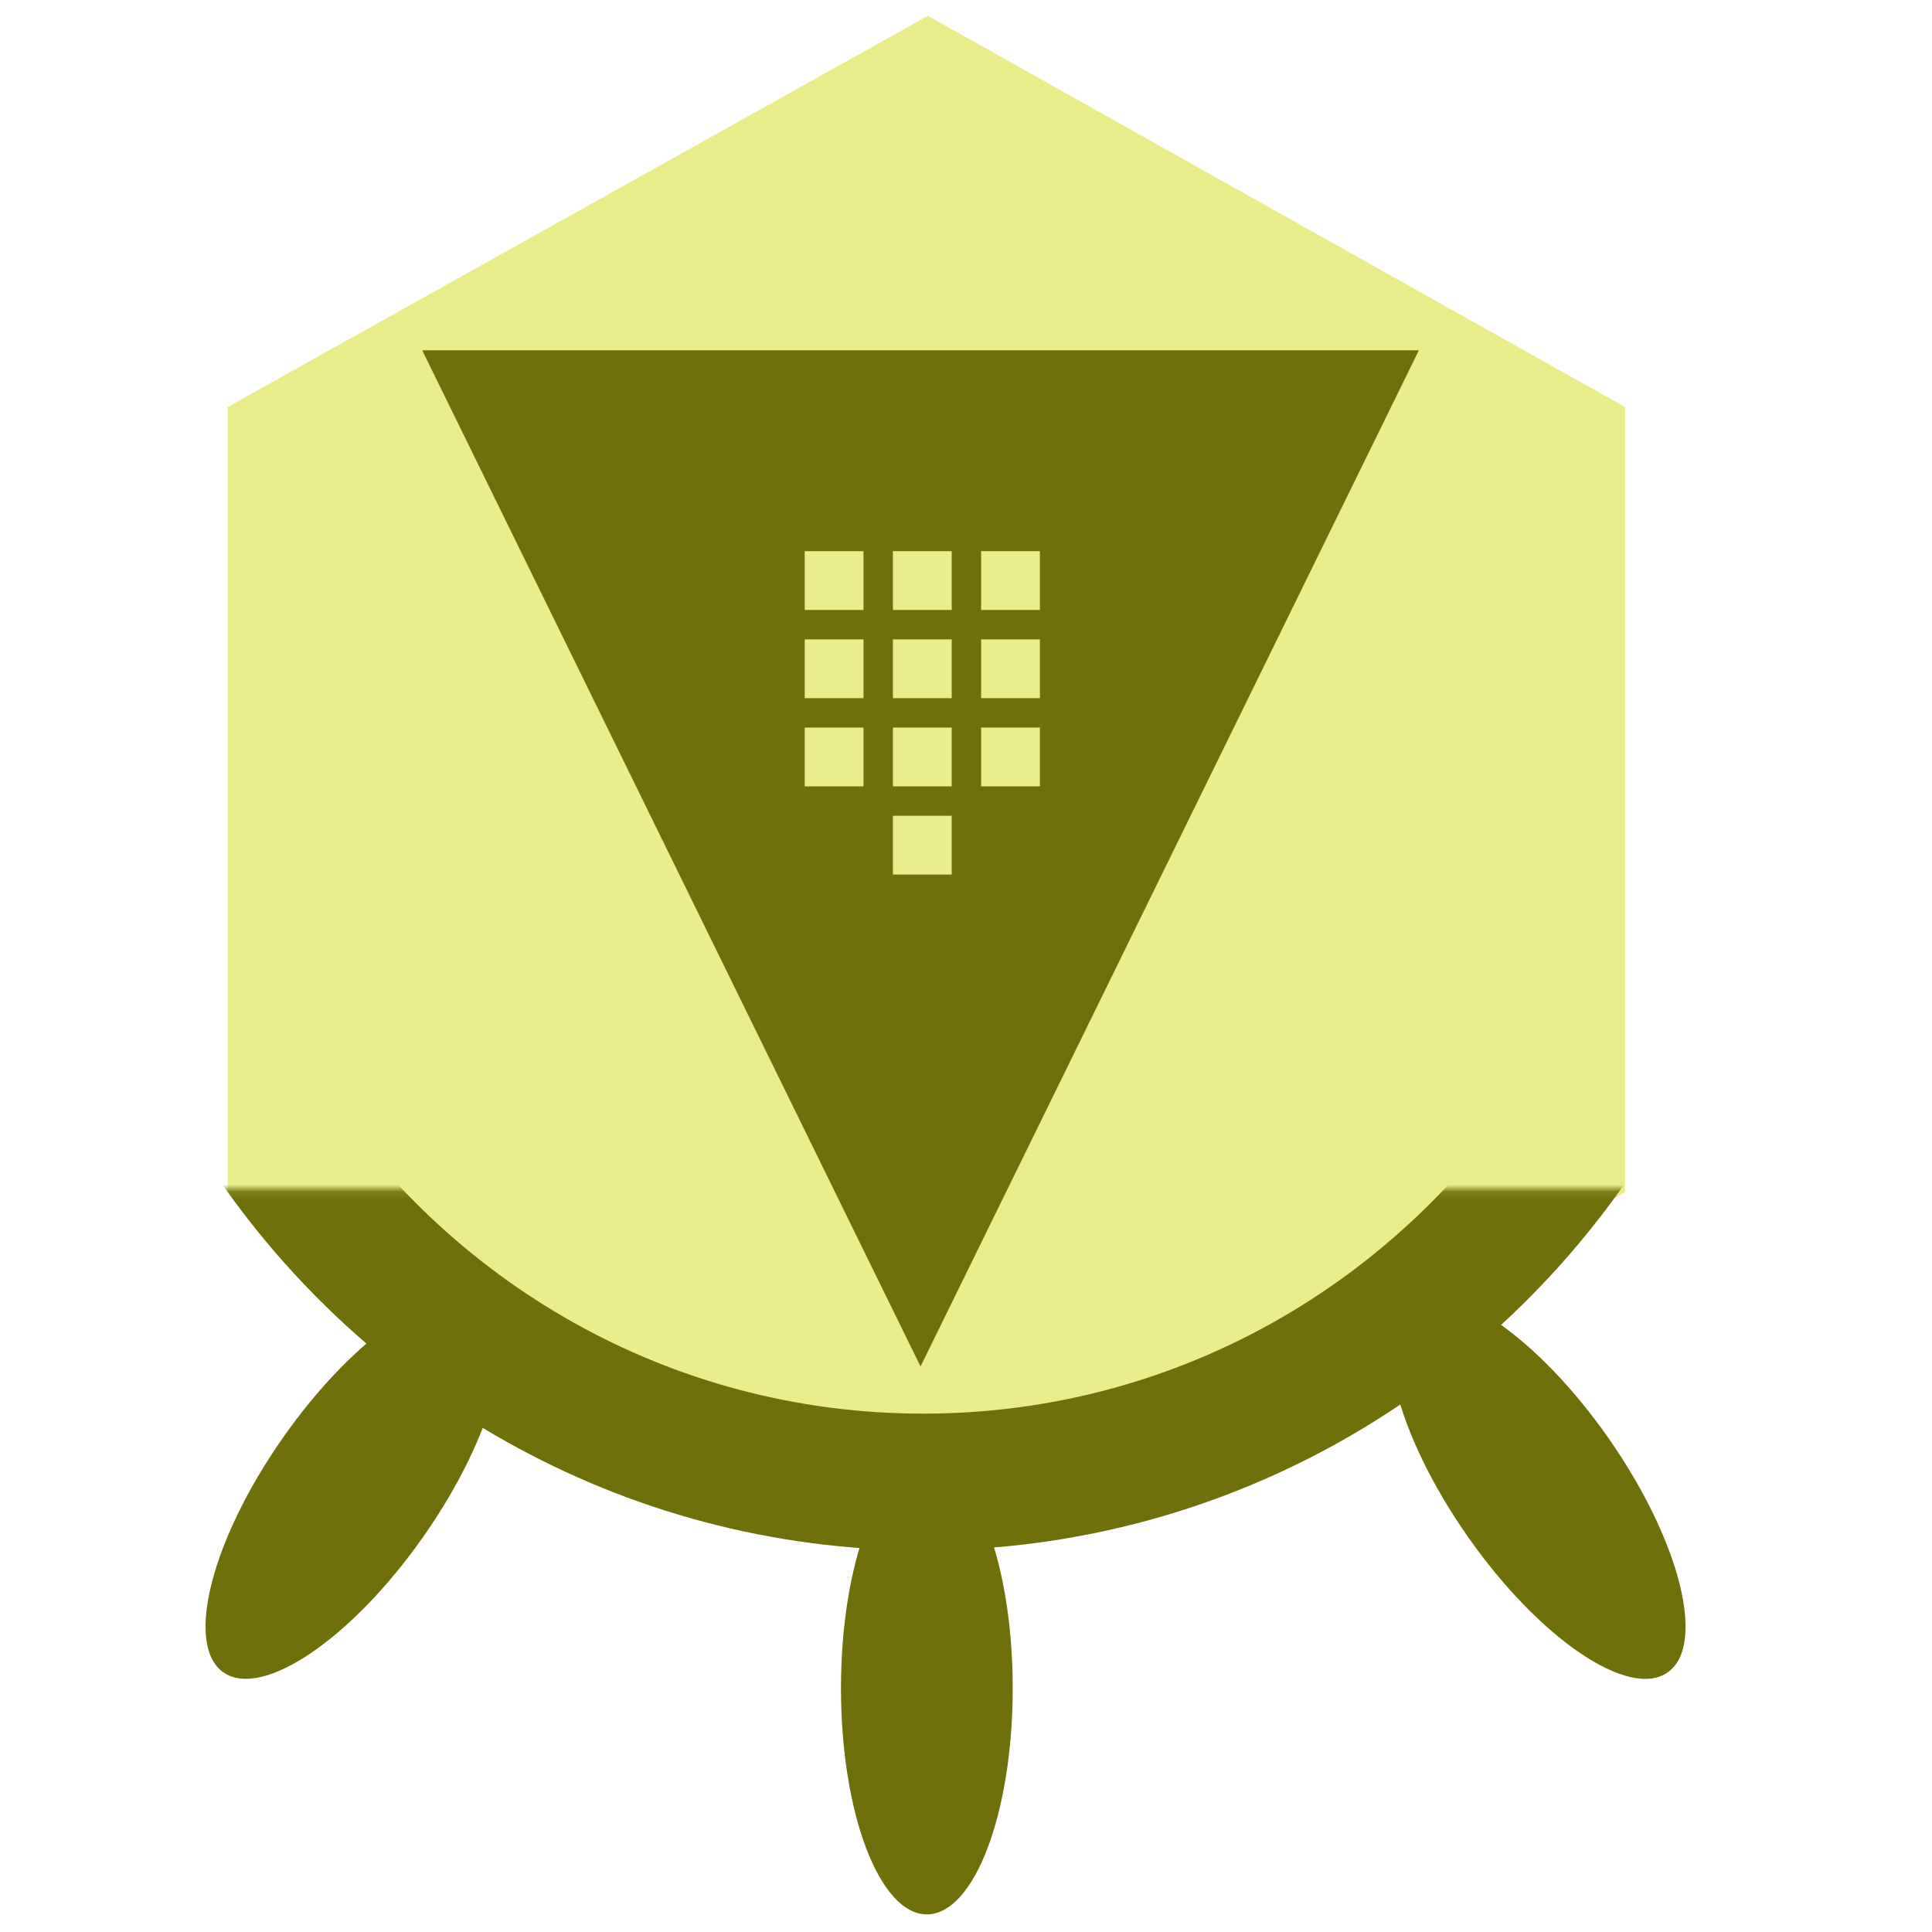 <?xml version="1.0" encoding="UTF-8"?>
<svg width="40" height="40" version="1.1" viewBox="0 0 40 40" xmlns="http://www.w3.org/2000/svg" xmlns:cc="http://creativecommons.org/ns#" xmlns:dc="http://purl.org/dc/elements/1.1/" xmlns:rdf="http://www.w3.org/1999/02/22-rdf-syntax-ns#"><defs><mask id="c" fill="#ffffff"><path d="m0 0h313.3v159.86h-313.3z" fill="#fff" fill-rule="evenodd"/></mask></defs><mask id="a" fill="#ffffff"><path d="m0 0h313.3v159.86h-313.3z" fill="#fff" fill-rule="evenodd"/></mask><mask id="b" fill="#ffffff"><path d="m0 0h313.3v159.86h-313.3z" fill="#fff" fill-rule="evenodd"/></mask><g transform="matrix(.083 0 0 .083 -.623 -8.253)"><g transform="matrix(12.053 0 0 12.053 -501.92 100.3)"><g transform="matrix(.495 0 0 .495 5.076 3.213)"><g transform="matrix(1.776,0,0,1.776,-164.24,-70.425)"><g transform="translate(145.07 88.093)" fill="#eaed8c" stroke-width="3.24"><polygon class="st0" transform="matrix(.723 0 0 .703 -28.717 -125.97)" points="32.9 118.6 55.7 105.5 78.4 118.6 78.4 144.9 55.7 158 32.9 144.9" fill="#eaed8c"/></g><g transform="matrix(.158 0 0 .158 132.16 18.72)" fill="#005e20" fill-rule="evenodd"><g transform="matrix(1.078,0,0,-1.078,-10.799,451.79)"><g transform="matrix(.945 0 0 .945 8.696 2.702)" fill="#6f6f0c" mask="url(#c)"><path transform="rotate(35,137.93,151.55)" d="m203.46 95.688c6.936 0 12.559-14.809 12.559-33.077s-5.623-33.077-12.559-33.077-12.559 14.809-12.559 33.077 5.623 33.077 12.559 33.077z"/><path transform="matrix(-.819 .574 .574 .819 58.085 47.705)" d="m30.142 95.688c6.936 0 12.559-14.809 12.559-33.077s-5.623-33.077-12.559-33.077c-6.936 0-12.559 14.809-12.559 33.077s5.623 33.077 12.559 33.077z"/><path d="m153.24 119.95c-6.936 0-12.559-14.809-12.559-33.077s5.623-33.077 12.559-33.077c6.936 0 12.559 14.809 12.559 33.077s-5.623 33.077-12.559 33.077z"/></g><path transform="matrix(.945 0 0 .945 8.696 2.702)" d="m251.47 173.1c-20.23-33.61-56.89-56.068-98.756-56.068-40.721 0-76.516 21.246-97.059 53.335" fill="none" mask="url(#c)" stroke="#6f6f0c" stroke-width="19.999"/></g></g></g></g></g><path transform="matrix(1.675 0 0 1.972 -29.072 19.774)" d="m230.54 86.205-71.615 124.04-71.615-124.04z" fill="#6f6f0c" stop-color="#000000" stroke="#6f6f0c" stroke-miterlimit="2.5" stroke-width="3"/><g fill="#eaed8c"><rect x="208.24" y="236.92" width="14.665" height="14.665" stop-color="#000000"/><rect x="230.24" y="236.92" width="14.665" height="14.665" stop-color="#000000"/><rect x="252.24" y="236.92" width="14.665" height="14.665" stop-color="#000000"/><rect x="208.24" y="258.92" width="14.665" height="14.665" stop-color="#000000"/><rect x="230.24" y="258.92" width="14.665" height="14.665" stop-color="#000000"/><rect x="252.24" y="258.92" width="14.665" height="14.665" stop-color="#000000"/><rect x="208.24" y="280.92" width="14.665" height="14.665" stop-color="#000000"/><rect x="230.24" y="280.92" width="14.665" height="14.665" stop-color="#000000"/><rect x="252.24" y="280.92" width="14.665" height="14.665" stop-color="#000000"/><rect x="230.24" y="302.92" width="14.665" height="14.665" stop-color="#000000"/></g></g></svg>

